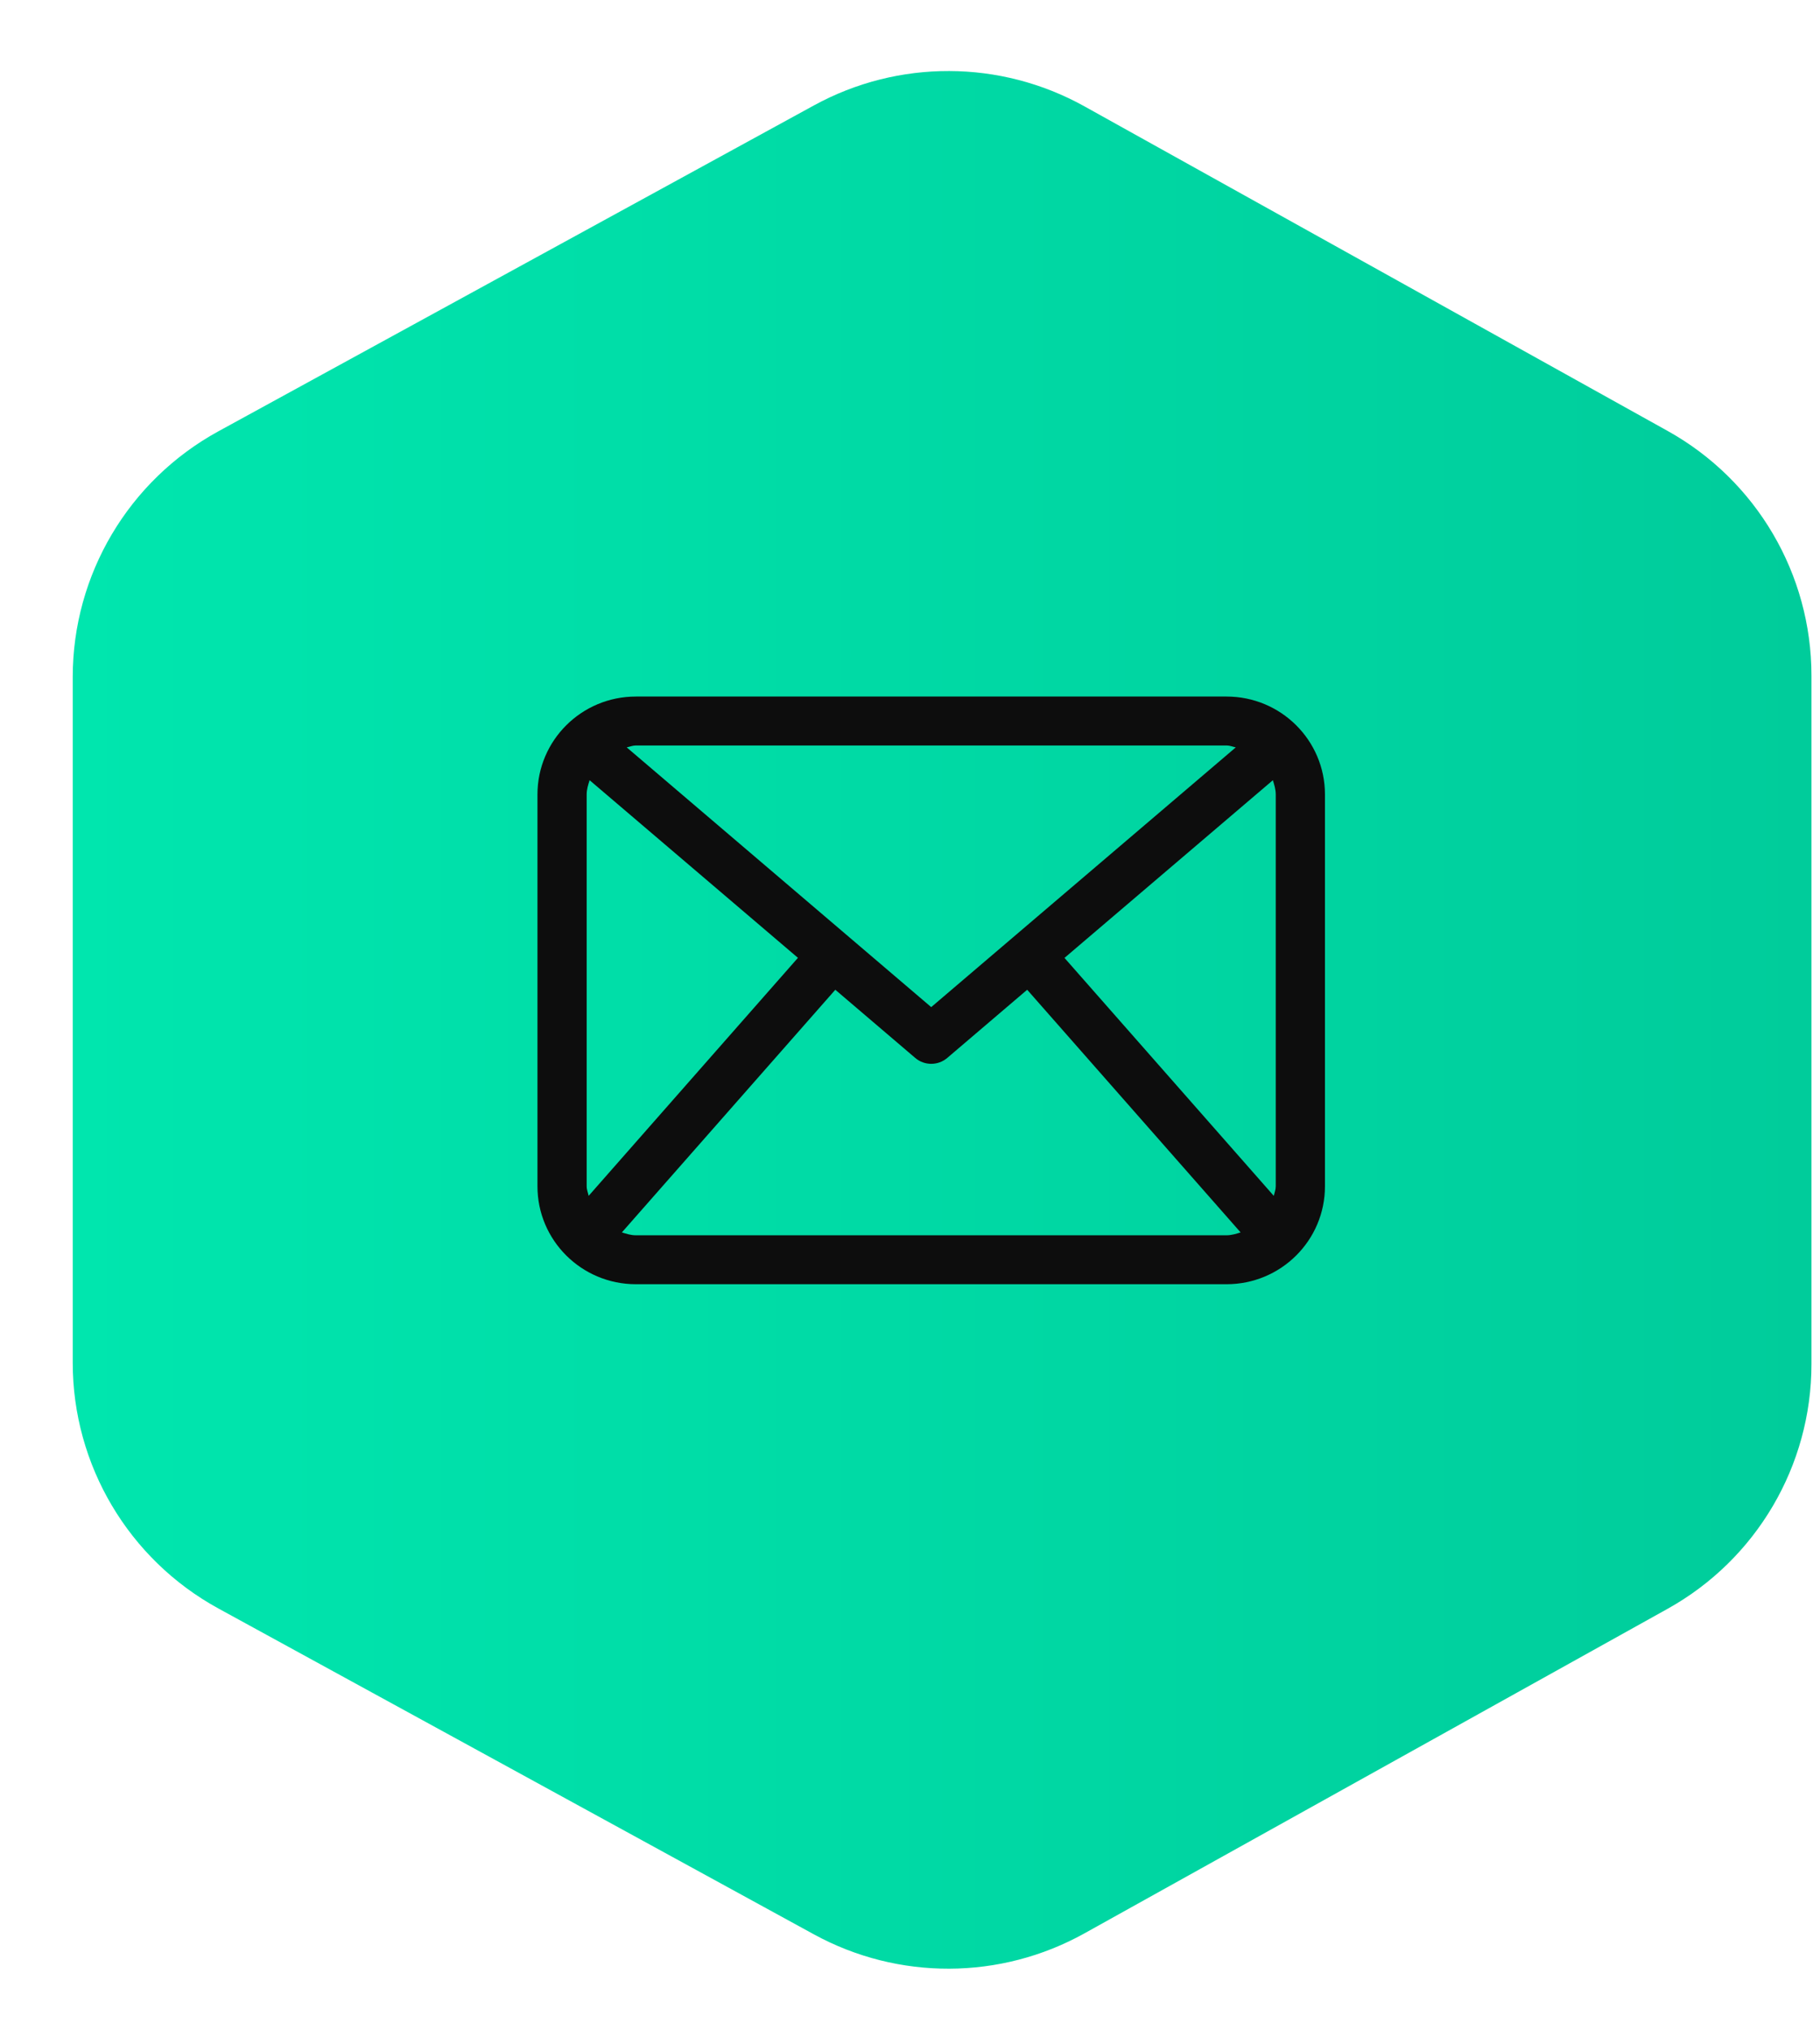 <svg width="26" height="29" viewBox="0 0 26 29" fill="none" xmlns="http://www.w3.org/2000/svg">
<g filter="url(#filter0_i_135_525)">
<path d="M2.702 22.557L11.21 27.212C12.415 27.871 13.874 27.866 15.075 27.198L23.406 22.562C24.675 21.856 25.461 20.518 25.461 19.067L25.461 9.234C25.461 7.782 24.675 6.444 23.406 5.738L15.075 1.102C13.874 0.434 12.415 0.429 11.21 1.089L2.702 5.744C1.42 6.446 0.622 7.791 0.622 9.253L0.622 19.048C0.622 20.509 1.42 21.855 2.702 22.557Z" fill="url(#paint0_linear_135_525)"/>
</g>
<path d="M17.522 9.949H9.084C8.308 9.949 7.678 10.575 7.678 11.348V16.944C7.678 17.717 8.308 18.343 9.084 18.343H17.522C18.299 18.343 18.928 17.717 18.928 16.944V11.348C18.928 10.575 18.299 9.949 17.522 9.949ZM15.207 13.682L18.184 11.144C18.204 11.21 18.225 11.275 18.225 11.348V16.944C18.225 16.993 18.207 17.036 18.197 17.081L15.207 13.682ZM17.522 10.648C17.569 10.648 17.61 10.666 17.654 10.675L13.303 14.385L8.953 10.675C8.997 10.666 9.038 10.648 9.084 10.648H17.522ZM8.409 17.081C8.4 17.035 8.381 16.993 8.381 16.944V11.348C8.381 11.275 8.402 11.21 8.423 11.144L11.399 13.681L8.409 17.081ZM9.084 17.644C9.013 17.644 8.949 17.623 8.884 17.603L11.933 14.137L13.075 15.111C13.14 15.167 13.222 15.195 13.303 15.195C13.385 15.195 13.466 15.167 13.532 15.111L14.674 14.137L17.723 17.603C17.658 17.623 17.593 17.644 17.522 17.644H9.084Z" fill="#0D0D0D"/>
<defs>
<filter id="filter0_i_135_525" x="0.622" y="0.598" width="25.257" height="27.523" filterUnits="userSpaceOnUse" color-interpolation-filters="sRGB">
<feFlood flood-opacity="0" result="BackgroundImageFix"/>
<feBlend mode="normal" in="SourceGraphic" in2="BackgroundImageFix" result="shape"/>
<feColorMatrix in="SourceAlpha" type="matrix" values="0 0 0 0 0 0 0 0 0 0 0 0 0 0 0 0 0 0 127 0" result="hardAlpha"/>
<feOffset dx="0.417" dy="0.417"/>
<feGaussianBlur stdDeviation="0.626"/>
<feComposite in2="hardAlpha" operator="arithmetic" k2="-1" k3="1"/>
<feColorMatrix type="matrix" values="0 0 0 0 0 0 0 0 0 0 0 0 0 0 0 0 0 0 0.25 0"/>
<feBlend mode="normal" in2="shape" result="effect1_innerShadow_135_525"/>
</filter>
<linearGradient id="paint0_linear_135_525" x1="0.622" y1="14.15" x2="25.461" y2="14.15" gradientUnits="userSpaceOnUse">
<stop stop-color="#00E6AE"/>
<stop offset="1" stop-color="#00CC9B"/>
</linearGradient>
</defs>
</svg>
